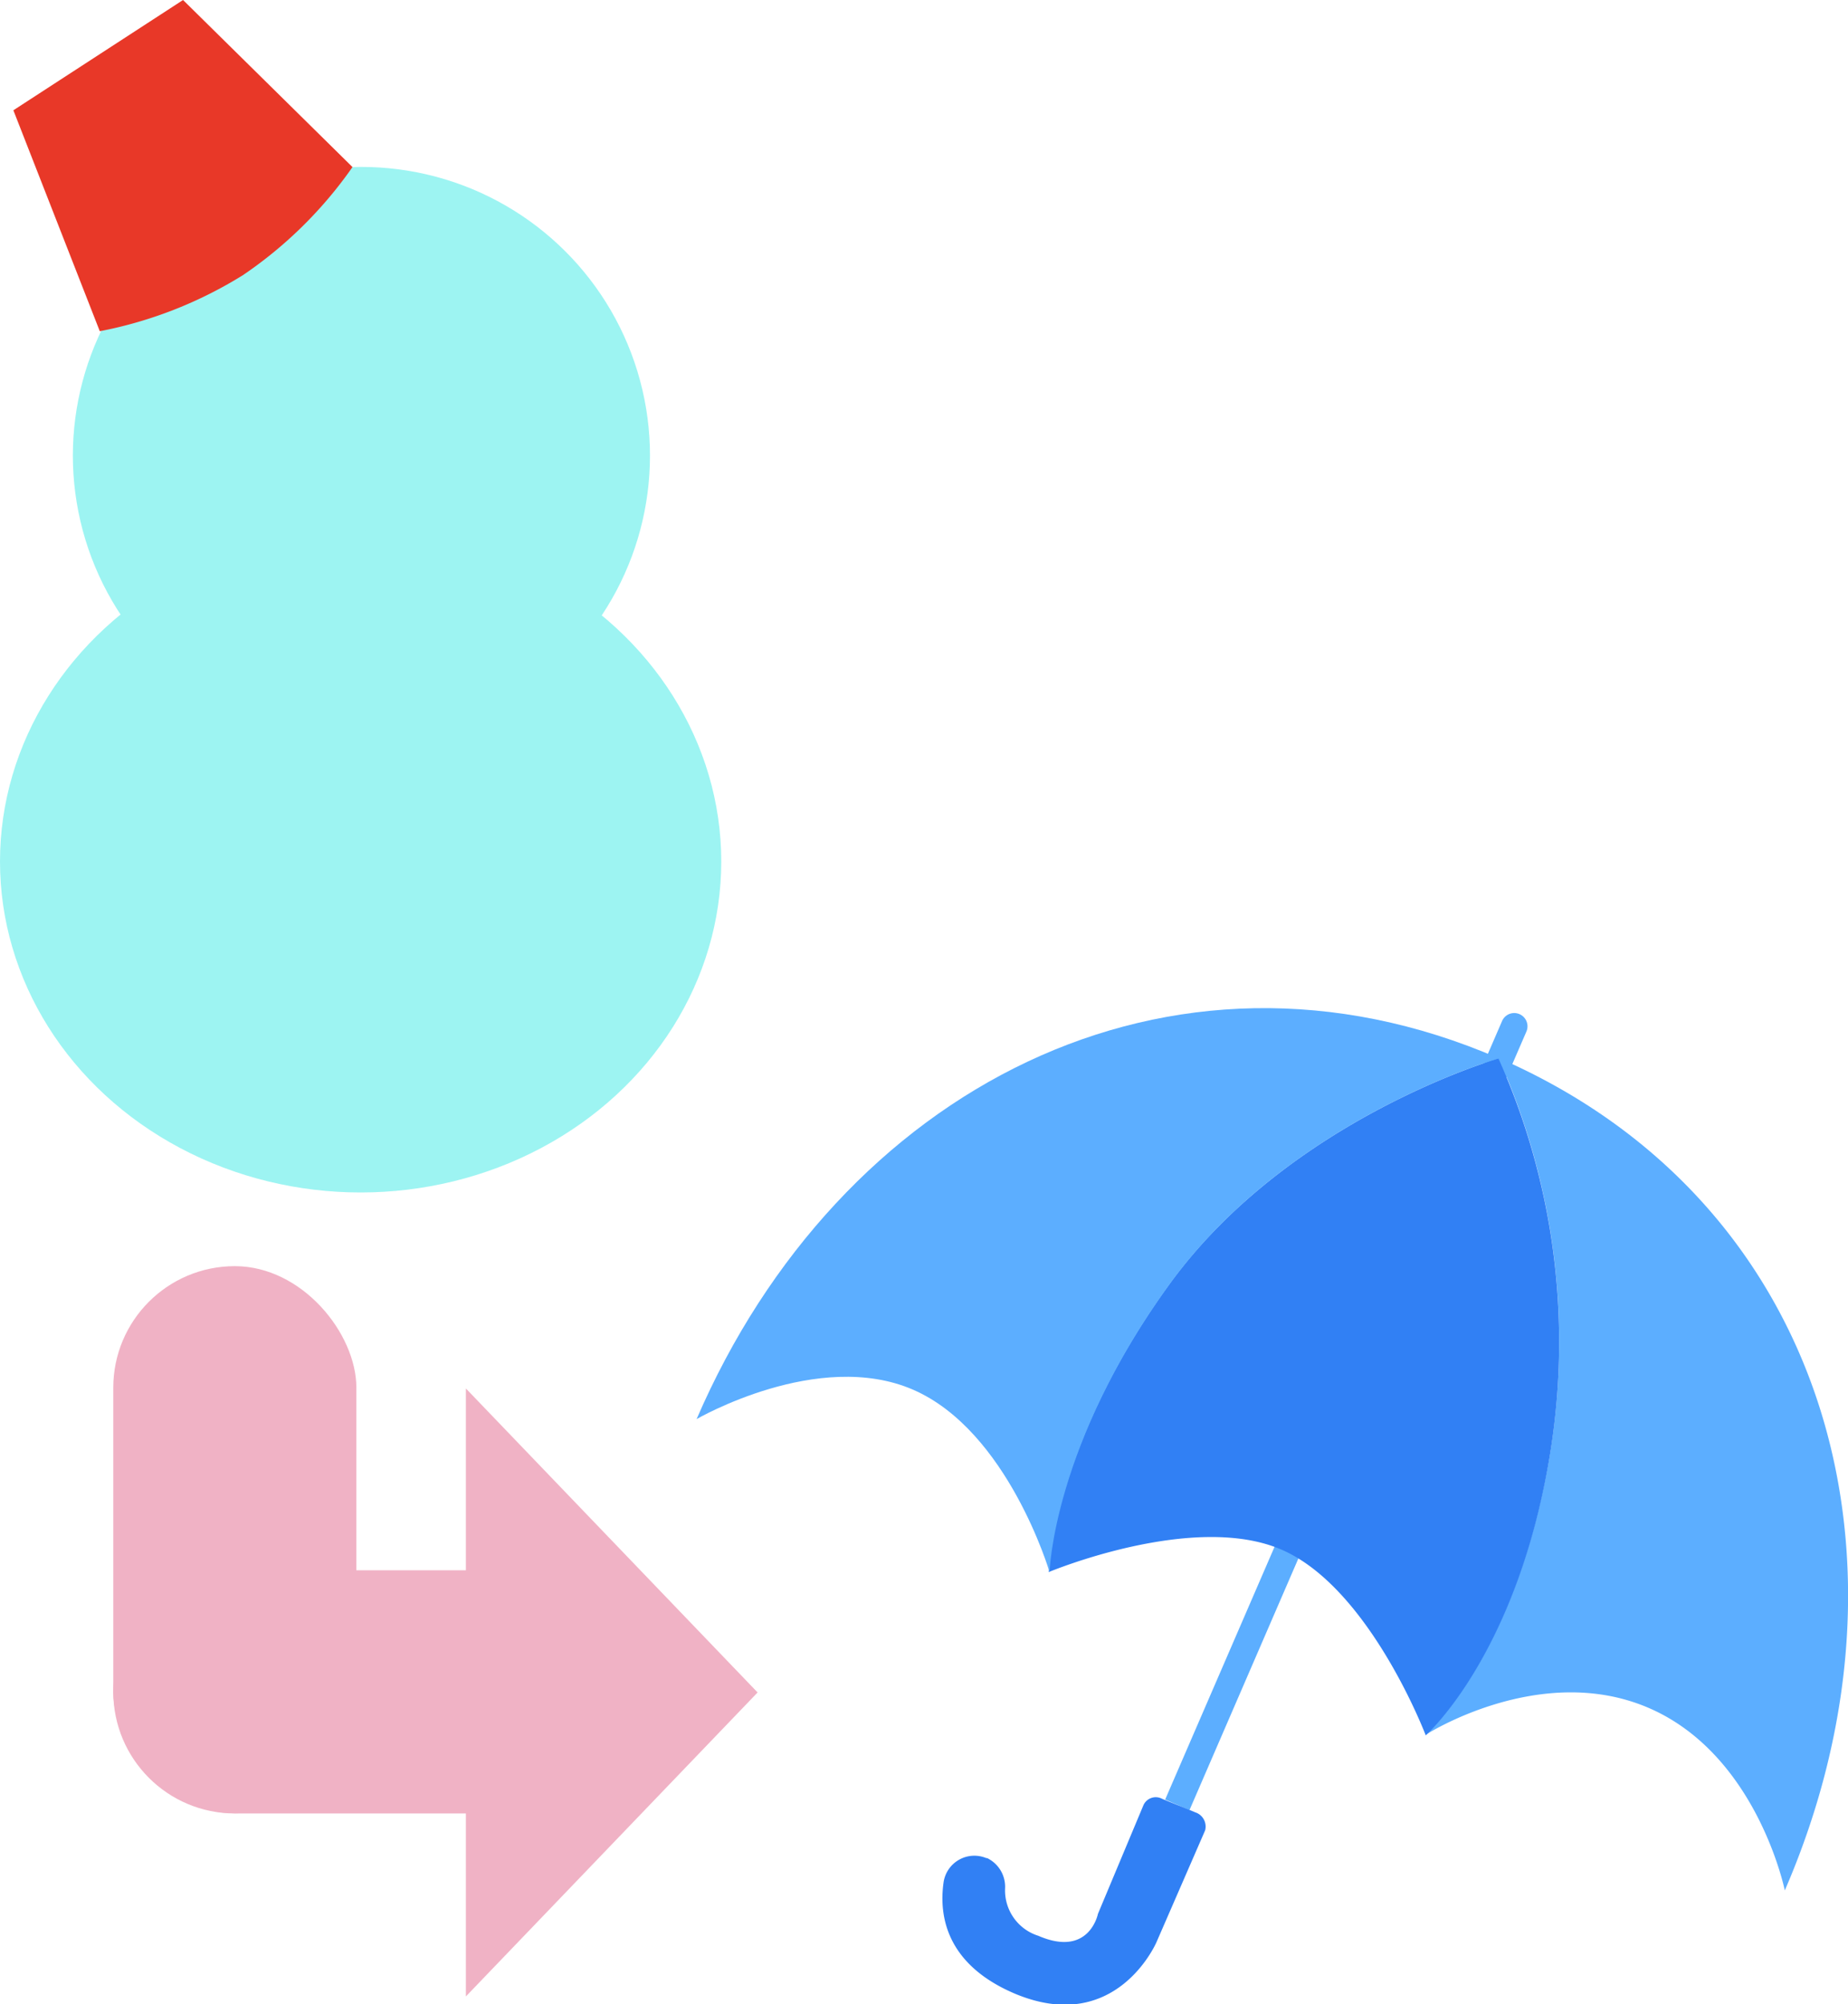 <svg xmlns="http://www.w3.org/2000/svg" viewBox="0 0 152.04 164.84"><defs><style>.cls-1{fill:#5caeff;}.cls-2{fill:#3180f4;}.cls-3{fill:#f0b2c5;}.cls-4{fill:#9df4f2;}.cls-5{fill:#e83828;}</style></defs><g id="レイヤー_2" data-name="レイヤー 2"><g id="レイヤー_1-2" data-name="レイヤー 1"><path class="cls-1" d="M125.58,84.84a1.09,1.09,0,0,0-2-.87L95.86,148l2,.87Z"/><path class="cls-2" d="M95.15,159.72l4-9.19a1.23,1.23,0,0,0-.81-1.48l-.43-.18L95.76,148l-.18-.08a1.11,1.11,0,0,0-1.51.55l-3.74,8.93s-.71,3.62-4.91,1.8a3.91,3.91,0,0,1-2.73-3.88,2.62,2.62,0,0,0-1.48-2.51l-.07,0a2.56,2.56,0,0,0-3.51,2c-.41,2.9.34,6.76,5.77,9.11C91.82,167.52,95.15,159.72,95.15,159.72Z"/><path class="cls-1" d="M123.28,87a57,57,0,0,1,4.33,32c-2.65,16.89-10.3,23.66-10.3,23.66s9.43-6.05,18.35-2.19,11.18,15,11.18,15C158.57,128.4,150.38,98.77,123.28,87Z"/><path class="cls-2" d="M127.61,119.05a57,57,0,0,0-4.33-32s-17.06,4.89-27,18.46c-9.68,13.28-10,23.78-10,23.78s11.95-5,19.19-1.83,11.83,15.26,11.83,15.26S125,135.94,127.61,119.05Z"/><path class="cls-1" d="M96.31,105.5c9.91-13.57,27-18.46,27-18.46-27.09-11.73-54.3,2.57-66,29.67,0,0,10-5.81,17.81-2.42s11.23,15,11.23,15S86.63,118.78,96.31,105.5Z"/><rect class="cls-3" x="9.32" y="104.13" width="20" height="45" rx="10"/><rect class="cls-3" x="21.82" y="116.63" width="20" height="45" rx="10" transform="translate(-107.31 170.96) rotate(-90)"/><polygon class="cls-3" points="62.33 139.19 38.33 114.19 38.33 164.19 62.33 139.19"/><circle class="cls-4" cx="29.73" cy="37.47" r="23.74" transform="translate(-13.48 57.97) rotate(-76.95)"/><ellipse class="cls-4" cx="29.67" cy="70.85" rx="29.67" ry="27.22"/><path class="cls-5" d="M29,13.74a34.8,34.8,0,0,1-9,8.88A34.76,34.76,0,0,1,8.21,27.24L1.1,9.07,15.06,0Z"/></g></g></svg>